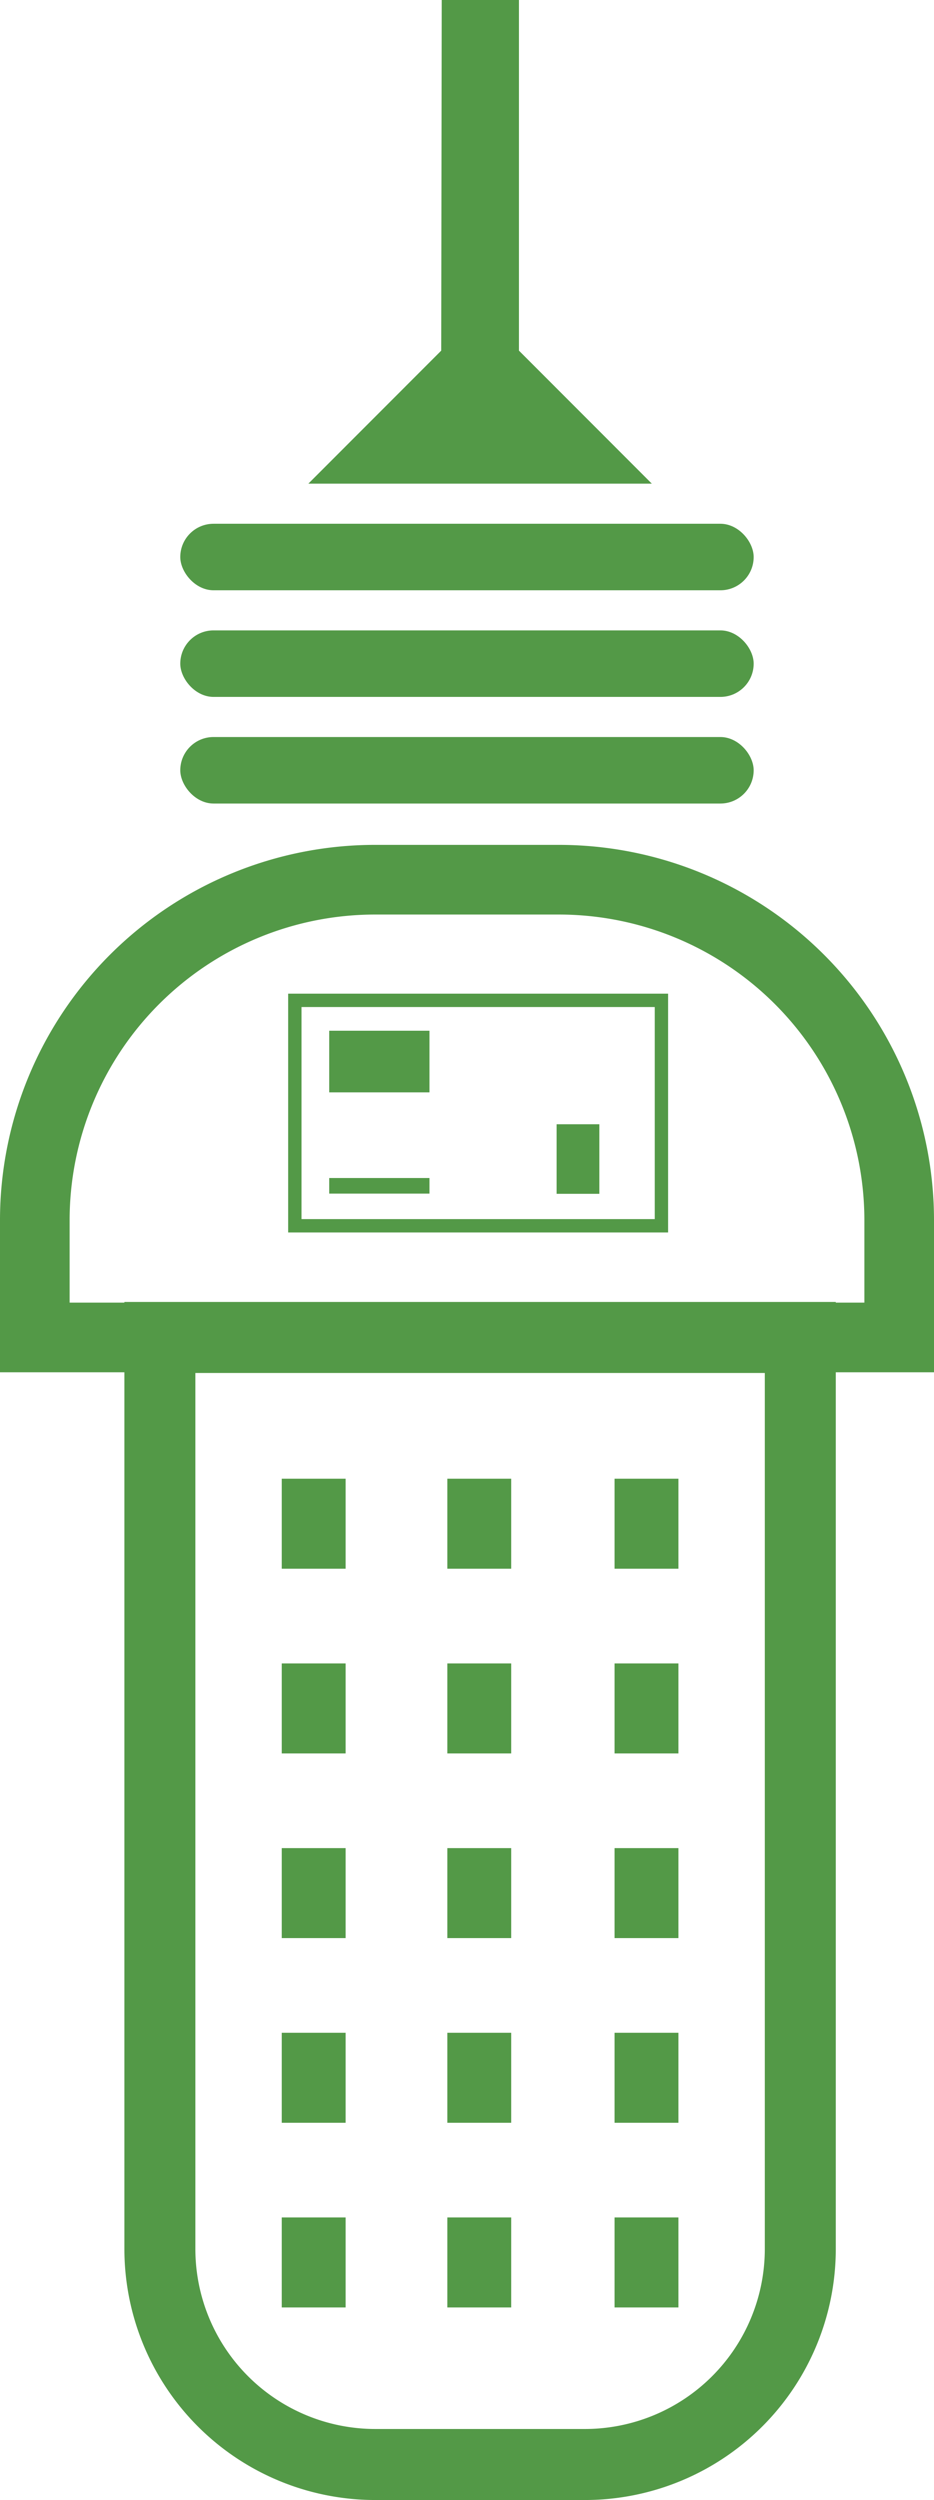 <svg xmlns="http://www.w3.org/2000/svg" viewBox="0 0 171.98 460.01"><defs><style>.cls-1,.cls-4{fill:#539947;}.cls-1,.cls-2,.cls-3,.cls-5{stroke:#539947;stroke-miterlimit:10;}.cls-1{stroke-width:0.59px;}.cls-2,.cls-3,.cls-5{fill:none;}.cls-2{stroke-width:12.82px;}.cls-3{stroke-width:13.07px;}.cls-5{stroke-width:2.46px;}</style></defs><title>lampLED_01_2</title><g id="Capa_2" data-name="Capa 2"><g id="Capa_1-2" data-name="Capa 1"><polygon class="cls-1" points="81.63 0.29 81.54 64.64 57.49 88.7 119.31 88.7 95.26 64.64 95.26 0.29 81.63 0.29"/><rect class="cls-1" x="33.49" y="96.67" width="104.99" height="11.65" rx="5.83" ry="5.83"/><rect class="cls-1" x="33.49" y="116.29" width="104.99" height="11.65" rx="5.83" ry="5.83"/><rect class="cls-1" x="33.49" y="135.91" width="104.99" height="11.65" rx="5.83" ry="5.83"/><path class="cls-2" d="M69.08,161.87H102.9a62.67,62.67,0,0,1,62.67,62.67V246.1a0,0,0,0,1,0,0H6.41a0,0,0,0,1,0,0V224.54A62.67,62.67,0,0,1,69.08,161.87Z"/><path class="cls-3" d="M29.44,246.1H147.36a0,0,0,0,1,0,0V413.81a39.67,39.67,0,0,1-39.67,39.67H69.11a39.67,39.67,0,0,1-39.67-39.67V246.1A0,0,0,0,1,29.44,246.1Z"/><rect class="cls-4" x="51.88" y="272.09" width="11.76" height="16.56"/><rect class="cls-4" x="82.37" y="272.09" width="11.76" height="16.56"/><rect class="cls-4" x="113.16" y="272.09" width="11.76" height="16.56"/><rect class="cls-4" x="51.88" y="306.08" width="11.76" height="16.56"/><rect class="cls-4" x="82.37" y="306.08" width="11.76" height="16.56"/><rect class="cls-4" x="113.16" y="306.08" width="11.76" height="16.56"/><rect class="cls-4" x="51.88" y="340.06" width="11.76" height="16.56"/><rect class="cls-4" x="82.37" y="340.06" width="11.76" height="16.56"/><rect class="cls-4" x="113.16" y="340.06" width="11.76" height="16.56"/><rect class="cls-4" x="51.88" y="374.04" width="11.76" height="16.56"/><rect class="cls-4" x="82.37" y="374.04" width="11.76" height="16.56"/><rect class="cls-4" x="113.16" y="374.04" width="11.76" height="16.56"/><rect class="cls-4" x="51.88" y="408.02" width="11.76" height="16.56"/><rect class="cls-4" x="82.37" y="408.02" width="11.76" height="16.56"/><rect class="cls-4" x="113.16" y="408.02" width="11.76" height="16.56"/><rect class="cls-5" x="54.29" y="184.07" width="67.5" height="41.48"/><rect class="cls-4" x="60.62" y="189.66" width="18.46" height="11.34"/><rect class="cls-4" x="60.62" y="216.76" width="18.46" height="2.87"/><rect class="cls-4" x="100.03" y="209.34" width="12.8" height="7.87" transform="translate(319.7 106.84) rotate(90)"/></g></g></svg>